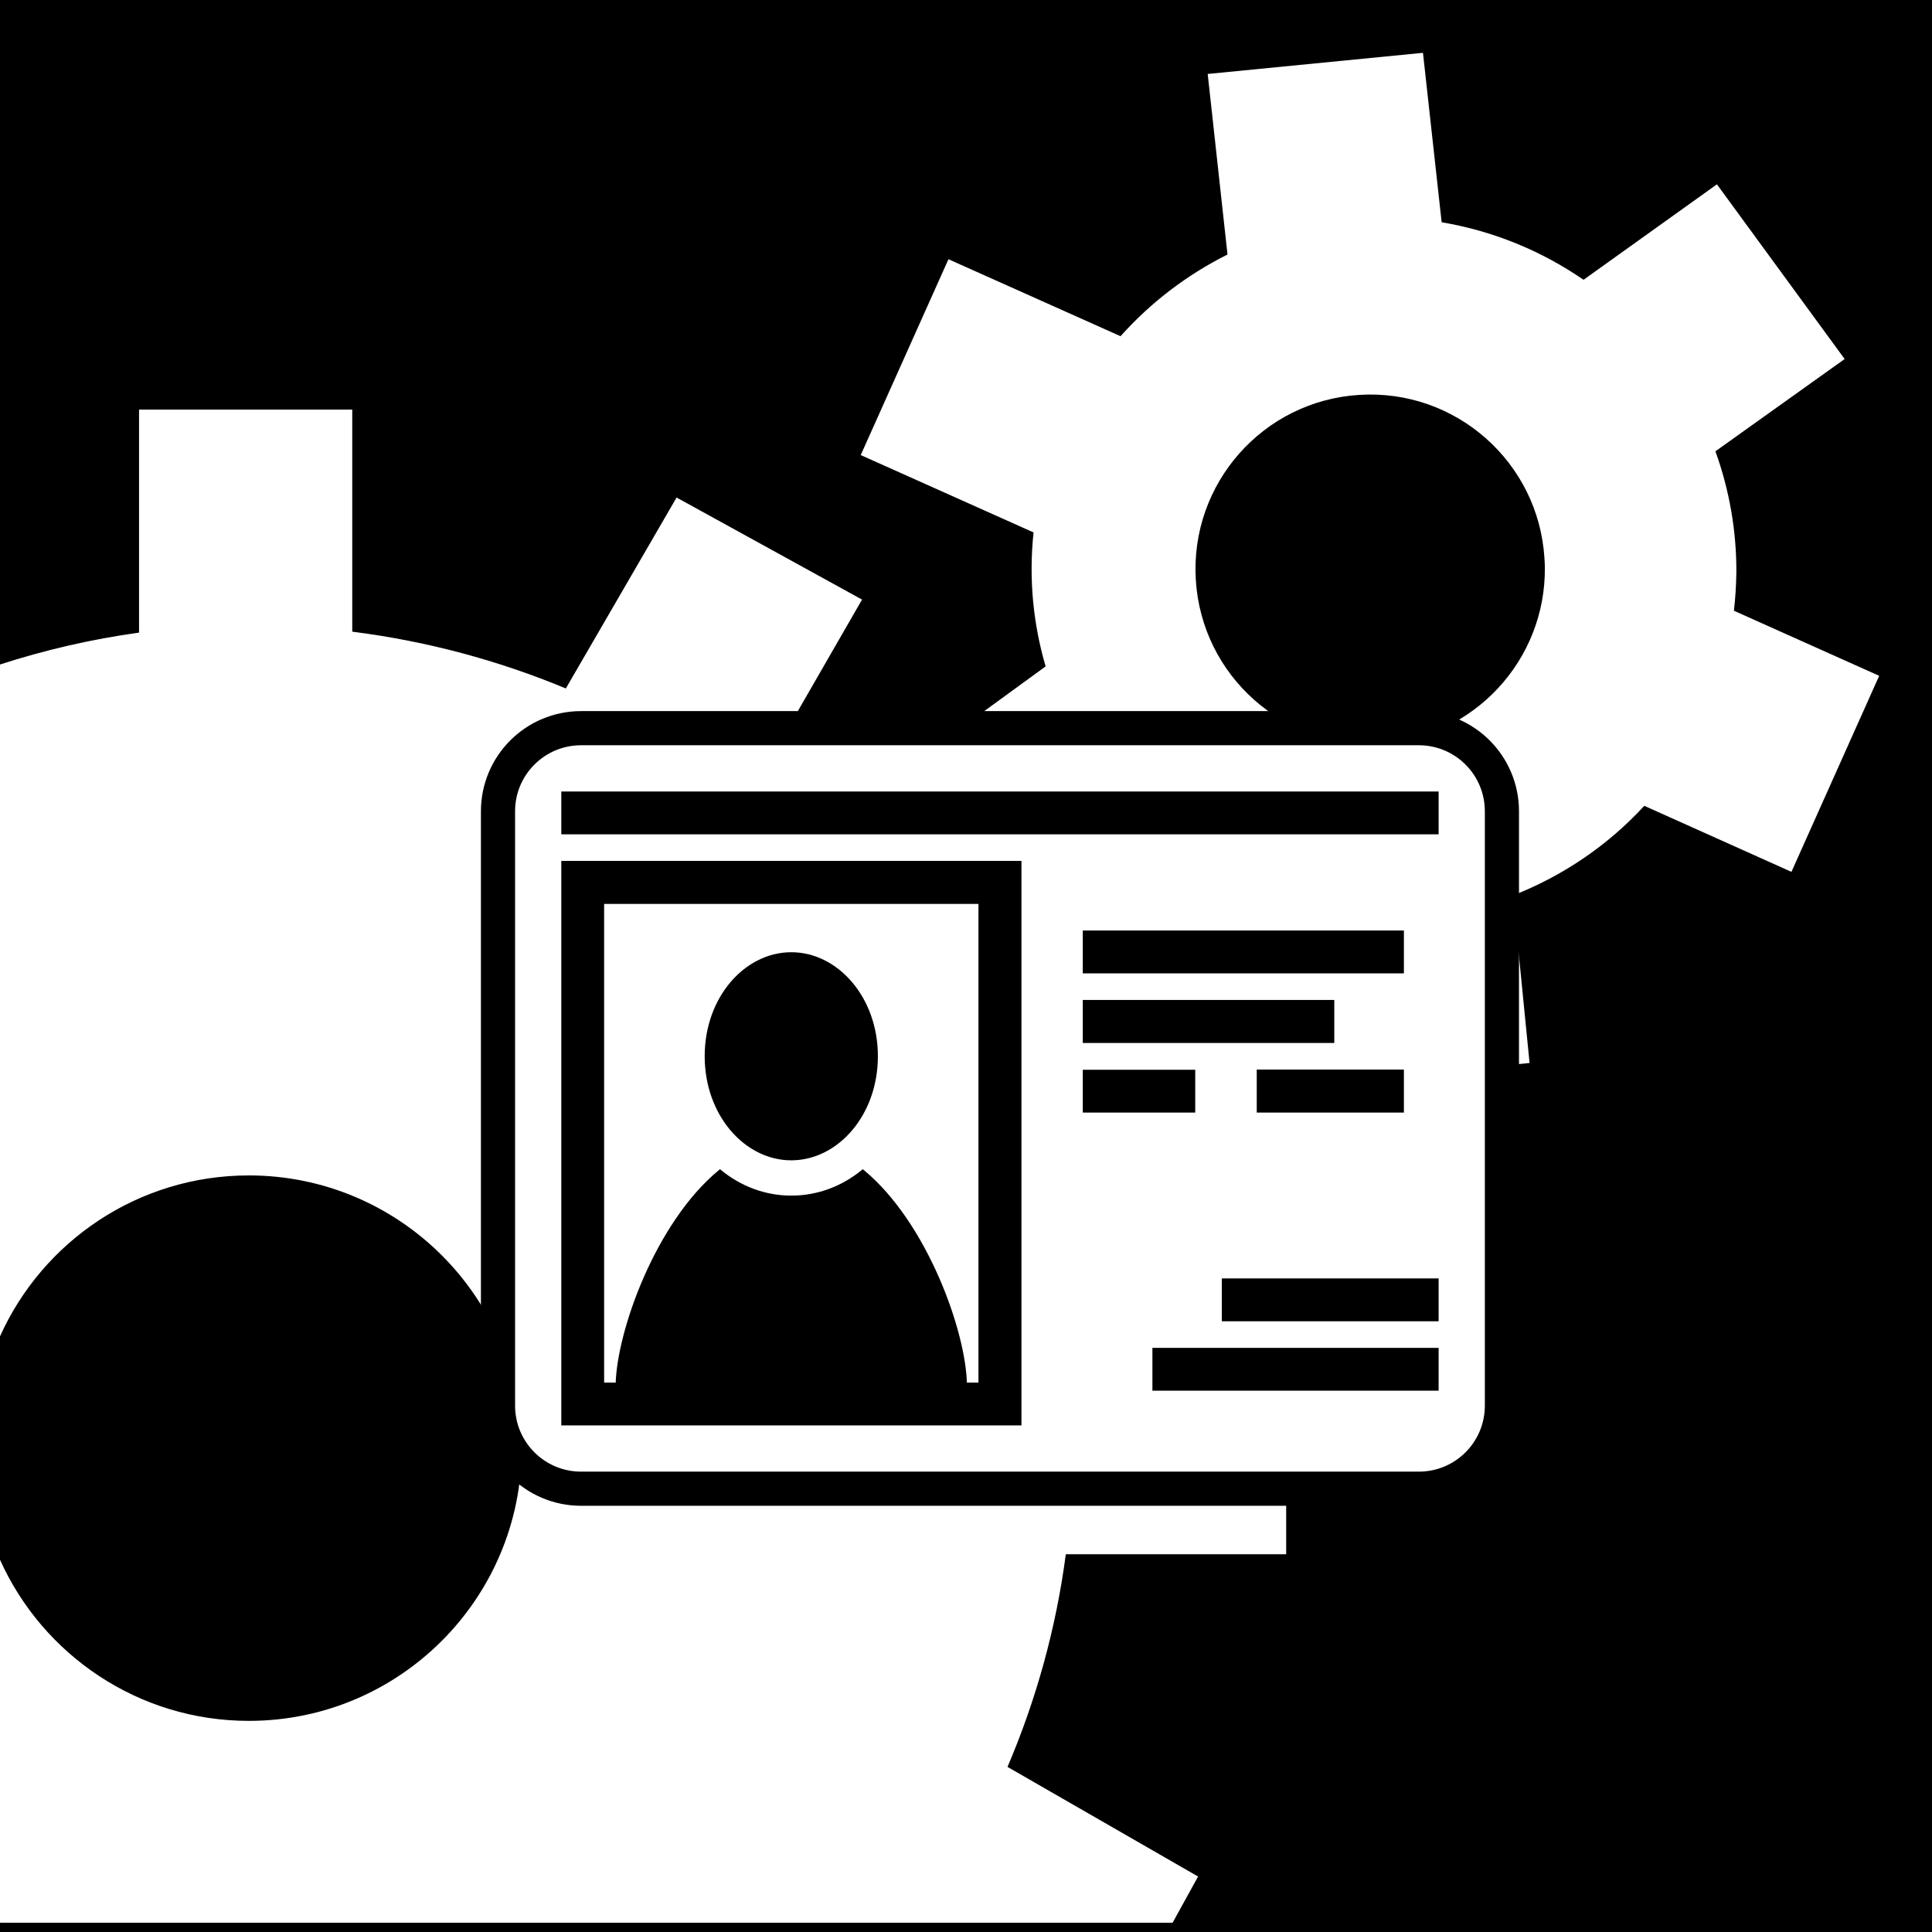 <svg version="1.2" xmlns="http://www.w3.org/2000/svg" viewBox="0 0 1024 1024" width="1024" height="1024">
	<title>gears-svg</title>
	<style>
		.s0 { fill: #ffffff } 
		.s1 { fill: #000000;stroke: #000000;stroke-miterlimit:100;stroke-width: 34.2 } 
		.s2 { fill: #ffffff;stroke: #000000;stroke-miterlimit:100;stroke-width: 2 } 
	</style>
	<rect width="1024" height="1024" id="Preencher com Cor Sólida 1" style="fill: #000000"/>
	<g id="Layer">
		<path id="Layer" fill-rule="evenodd" class="s0" d="m949.5 462.1l-78-35c-19.2 20.9-43 37.1-69.6 47.5l8.8 88.8-114.1 11.3-10.2-93.5c-24.8-6.4-47.3-17.7-66.7-32.6l-27.3 19.5 42.6 75.7-99.4 57c14.4 34.7 24.5 71.5 29.5 110h116.6v113h-116.8c-5.2 39.5-15.8 77.3-30.9 112.7l101 58.1-13.5 24.5h-621.5v-192.4c22.6 50.3 73.2 85.4 131.9 85.4 79.8 0 144.6-64.8 144.6-144.6 0-79.8-64.8-144.5-144.6-144.5-58.7 0-109.3 35-131.9 85.3v-356.1c23.8-7.7 48.4-13.4 73.7-16.9v-118.2h113v117.7c39.6 5 77.6 15.3 113.2 30.1l58.7-101.2 98.3 54.1-59.6 103.5c30.9 23.7 58.6 51.3 82.2 82.3l42.4-24.6-48.8-66.7 81.1-59.1c-6.6-22.5-9-46.5-6.4-71l-91.6-41 46.5-103.8 91.2 40.8c16-17.9 35.3-32.6 56.7-43.3l-10.5-95.7 114.1-11.2 9.9 89.8c27.8 4.7 53.3 15.4 75.2 30.5l70.7-50.6 67.7 92.6-68.5 48.9c7.3 20.2 11.2 41.9 11.1 64.1-0.1 6.8-0.5 13.6-1.3 20.4l77 34.5zm-130.9-166.1c-3.1-51-47-89.9-98.1-86.7-51 3.1-89.8 47-86.7 98 3.1 51.1 47 89.9 98 86.8 49.5-3 87.5-44.3 87-93.3 0-1.6-0.1-3.2-0.2-4.8z"/>
	</g>
	<g id="Layer">
		<path id="idcard copy" class="s1" d="m272 430c0-19.9 16.1-36 36-36h444c19.9 0 36 16.1 36 36v315c0 19.9-16.1 36-36 36h-444c-19.9 0-36-16.1-36-36z"/>
		<path id="idcard" fill-rule="evenodd" class="s2" d="m272 430c0-19.9 16.1-36 36-36h444c19.9 0 36 16.1 36 36v315c0 19.9-16.1 36-36 36h-444c-19.9 0-36-16.1-36-36zm26.5 11.2h463v-20.7h-463zm0 313.3h241.9v-297.2h-241.9zm221.1-276.4v255.7h-8.1c-0.5-28.1-21.1-85.4-54.2-112.8-10.6 8.6-23.6 13.7-37.9 13.7-14.2 0-27.2-5.1-37.8-13.7-33.2 27.4-53.7 84.7-54.3 112.8h-8.1v-255.7zm55.3 36.8h168.2v-20.7h-168.2zm-200.4 44.9c0 30.9 20.9 54.2 44.9 54.2 24 0 44.9-23.3 44.9-54.2 0-30.8-20.9-54.1-44.9-54.1-24 0-44.9 23.3-44.9 54.1zm200.4-8h131.3v-20.8h-131.3zm0 36.9h57.6v-20.7h-57.6zm92.2 0h76v-20.8h-76zm-18.5 110.6h112.9v-20.7h-112.9zm-36.8 36.8h149.7v-20.7h-149.7z"/>
	</g>
</svg>